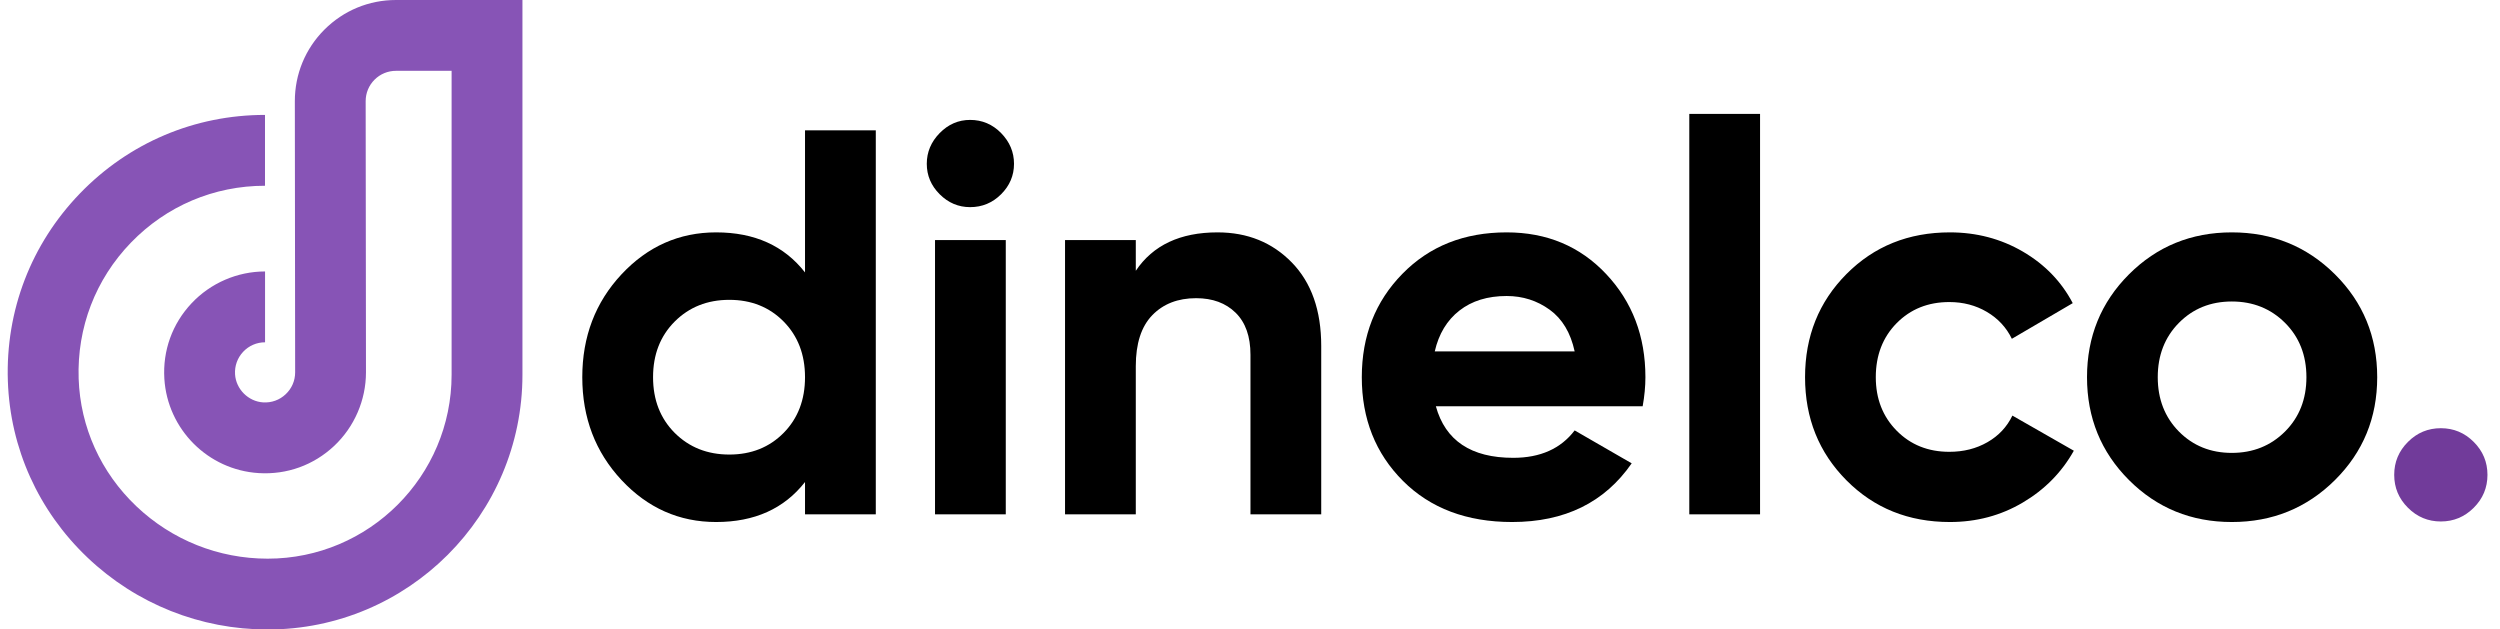 <svg width="139" height="35" viewBox="0 0 139 35" fill="none" xmlns="http://www.w3.org/2000/svg">
<path d="M37.514 24.069C38.319 24.871 39.33 25.273 40.551 25.273C41.77 25.273 42.776 24.871 43.57 24.069C44.362 23.265 44.759 22.233 44.759 20.973C44.759 19.712 44.362 18.68 43.57 17.877C42.776 17.074 41.77 16.671 40.551 16.671C39.33 16.671 38.319 17.074 37.514 17.877C36.712 18.68 36.31 19.712 36.31 20.973C36.31 22.233 36.712 23.265 37.514 24.069ZM44.759 7.247H48.694V28.597H44.759V26.799C43.6 28.283 41.952 29.024 39.818 29.024C37.764 29.024 36.01 28.246 34.556 26.691C33.103 25.135 32.375 23.229 32.375 20.973C32.375 18.715 33.103 16.809 34.556 15.253C36.01 13.698 37.764 12.92 39.818 12.92C41.952 12.92 43.6 13.663 44.759 15.147V7.247Z" fill="black"/>
<path d="M51.987 13.347H55.921V28.597H51.987V13.347ZM53.939 11.517C53.288 11.517 52.724 11.277 52.246 10.8C51.768 10.323 51.529 9.758 51.529 9.107C51.529 8.457 51.768 7.888 52.246 7.399C52.724 6.912 53.288 6.667 53.939 6.667C54.61 6.667 55.184 6.912 55.662 7.399C56.14 7.888 56.379 8.457 56.379 9.107C56.379 9.758 56.14 10.323 55.662 10.8C55.184 11.277 54.61 11.517 53.939 11.517Z" fill="black"/>
<path d="M67.695 12.92C69.362 12.92 70.739 13.479 71.828 14.597C72.916 15.715 73.46 17.261 73.46 19.234V28.597H69.526V19.721C69.526 18.706 69.25 17.927 68.701 17.388C68.153 16.85 67.421 16.579 66.505 16.579C65.488 16.579 64.676 16.896 64.066 17.526C63.455 18.156 63.15 19.102 63.15 20.361V28.597H59.216V13.347H63.15V15.055C64.106 13.632 65.621 12.92 67.695 12.92Z" fill="black"/>
<path d="M79.772 19.539H87.551C87.326 18.502 86.865 17.73 86.163 17.221C85.462 16.713 84.664 16.458 83.769 16.458C82.71 16.458 81.836 16.728 81.145 17.267C80.454 17.805 79.996 18.563 79.772 19.539ZM79.834 22.589C80.362 24.501 81.796 25.455 84.135 25.455C85.639 25.455 86.778 24.948 87.551 23.931L90.722 25.761C89.218 27.936 87.001 29.024 84.074 29.024C81.552 29.024 79.529 28.261 78.004 26.737C76.479 25.211 75.716 23.29 75.716 20.973C75.716 18.675 76.468 16.759 77.974 15.224C79.478 13.687 81.41 12.92 83.769 12.92C86.005 12.92 87.85 13.693 89.304 15.239C90.757 16.783 91.485 18.695 91.485 20.973C91.485 21.481 91.434 22.02 91.332 22.589H79.834Z" fill="black"/>
<path d="M93.925 6.333H97.859V28.597H93.925V6.333Z" fill="black"/>
<path d="M108.412 29.024C106.114 29.024 104.198 28.252 102.663 26.706C101.128 25.161 100.361 23.249 100.361 20.973C100.361 18.695 101.128 16.783 102.663 15.237C104.198 13.693 106.114 12.92 108.412 12.92C109.896 12.92 111.249 13.277 112.468 13.987C113.689 14.7 114.615 15.656 115.244 16.855L111.859 18.837C111.554 18.208 111.091 17.708 110.471 17.342C109.85 16.976 109.155 16.794 108.381 16.794C107.202 16.794 106.226 17.186 105.454 17.967C104.682 18.752 104.294 19.752 104.294 20.973C104.294 22.172 104.682 23.163 105.454 23.946C106.226 24.729 107.202 25.121 108.381 25.121C109.175 25.121 109.881 24.943 110.502 24.586C111.122 24.231 111.585 23.738 111.889 23.107L115.305 25.06C114.634 26.259 113.689 27.22 112.468 27.941C111.249 28.663 109.896 29.024 108.412 29.024Z" fill="black"/>
<path d="M121.146 23.992C121.929 24.784 122.91 25.181 124.089 25.181C125.269 25.181 126.255 24.784 127.049 23.992C127.842 23.198 128.237 22.192 128.237 20.973C128.237 19.752 127.842 18.745 127.049 17.952C126.255 17.16 125.269 16.763 124.089 16.763C122.91 16.763 121.929 17.16 121.146 17.952C120.364 18.745 119.971 19.752 119.971 20.973C119.971 22.192 120.364 23.198 121.146 23.992ZM129.824 26.691C128.257 28.246 126.347 29.024 124.089 29.024C121.833 29.024 119.927 28.246 118.371 26.691C116.816 25.135 116.038 23.229 116.038 20.973C116.038 18.715 116.816 16.809 118.371 15.253C119.927 13.698 121.833 12.92 124.089 12.92C126.347 12.92 128.257 13.698 129.824 15.253C131.39 16.809 132.173 18.715 132.173 20.973C132.173 23.229 131.39 25.135 129.824 26.691Z" fill="black"/>
<path d="M137.54 28.231C137.032 28.739 136.422 28.994 135.71 28.994C134.999 28.994 134.388 28.739 133.881 28.231C133.372 27.724 133.118 27.114 133.118 26.402C133.118 25.689 133.372 25.08 133.881 24.571C134.388 24.062 134.999 23.808 135.71 23.808C136.422 23.808 137.032 24.062 137.54 24.571C138.049 25.08 138.303 25.689 138.303 26.402C138.303 27.114 138.049 27.724 137.54 28.231Z" fill="#713B9A"/>
<path d="M14.884 35C11.14 35 7.583 33.581 4.87 31.005C2.138 28.41 0.563 24.923 0.437 21.187C0.304 17.27 1.729 13.565 4.448 10.752C7.168 7.938 10.822 6.389 14.734 6.389V10.328C11.899 10.328 9.252 11.451 7.28 13.49C5.31 15.528 4.278 18.214 4.373 21.055C4.464 23.75 5.604 26.27 7.582 28.149C9.561 30.028 12.153 31.062 14.884 31.062C20.521 31.062 25.109 26.475 25.109 20.836V3.938H22.015C21.565 3.938 21.142 4.113 20.823 4.432C20.506 4.75 20.331 5.173 20.331 5.623L20.348 20.702C20.348 22.246 19.703 23.736 18.579 24.793C17.439 25.864 15.949 26.402 14.383 26.304C11.568 26.129 9.313 23.874 9.138 21.058C9.042 19.493 9.578 18.003 10.65 16.863C11.706 15.738 13.196 15.093 14.737 15.093V19.032C14.271 19.032 13.839 19.22 13.519 19.56C13.201 19.899 13.04 20.345 13.069 20.813C13.121 21.638 13.806 22.321 14.628 22.373C15.097 22.402 15.543 22.241 15.881 21.922C16.221 21.604 16.41 21.17 16.41 20.705L16.393 5.628C16.392 4.125 16.975 2.711 18.037 1.648C19.1 0.585 20.512 0 22.015 0H29.048V20.836C29.048 28.646 22.694 35 14.884 35Z" fill="#8754B6"/>
</svg>

